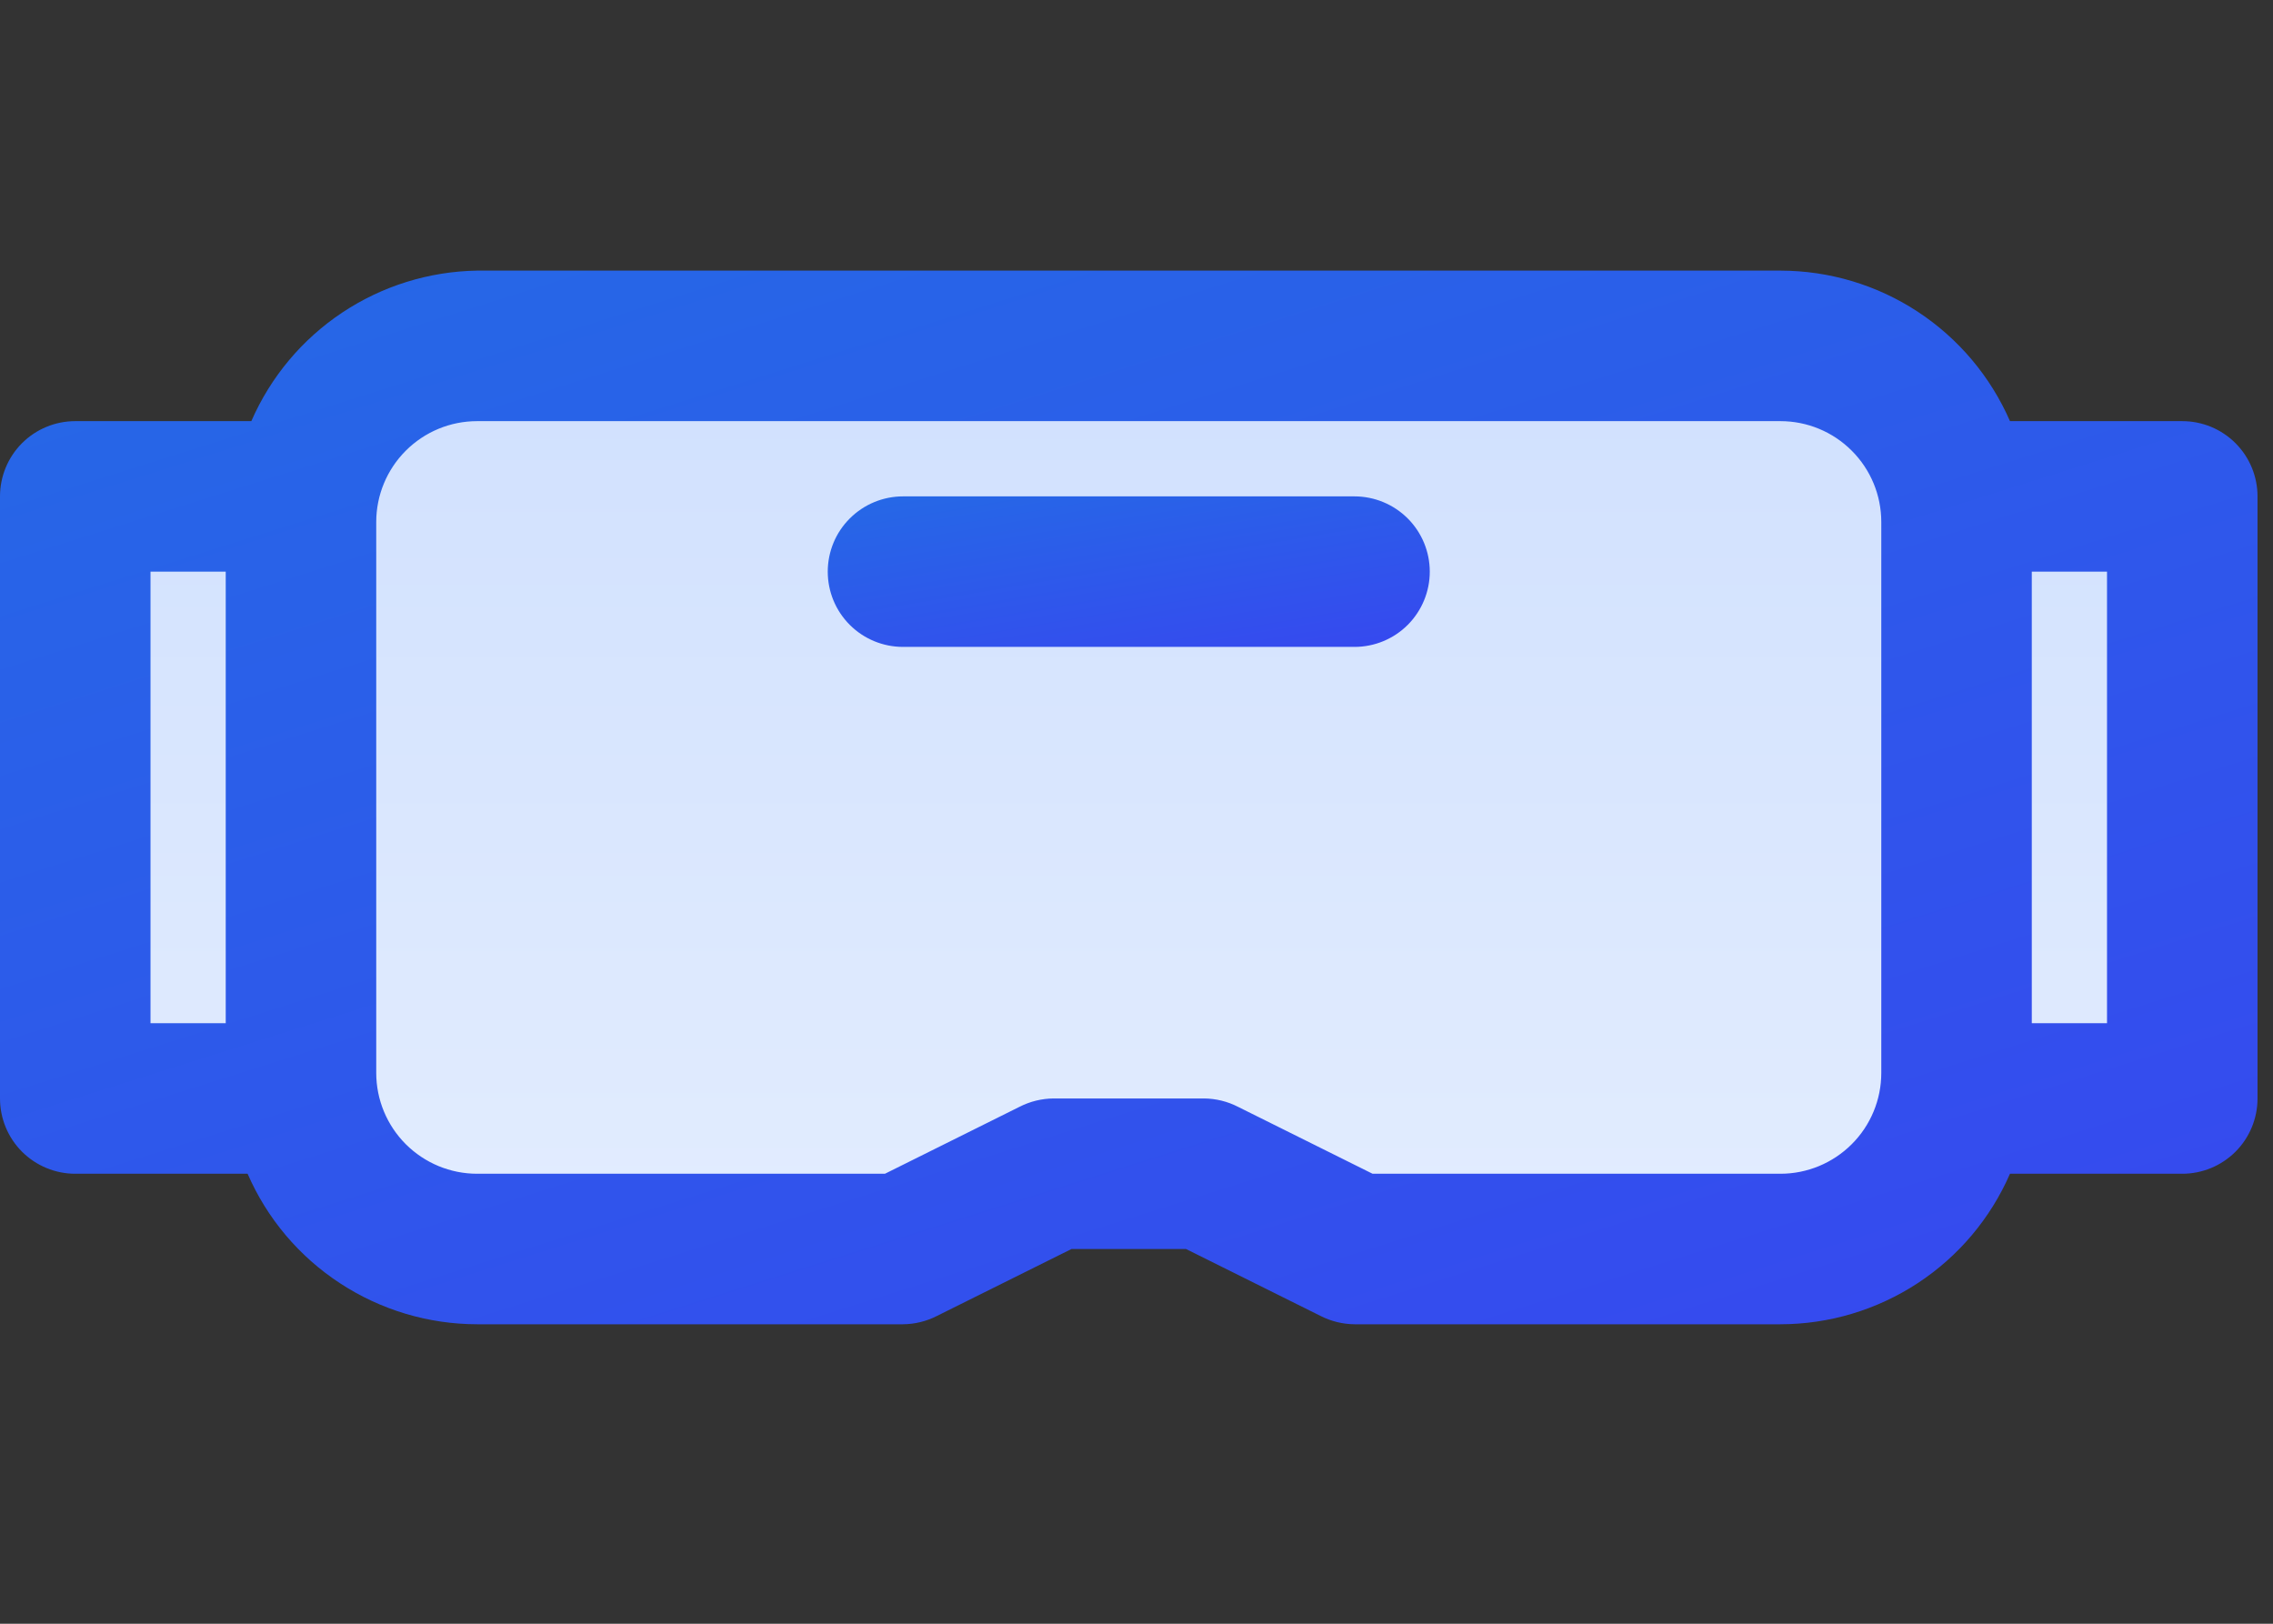 <svg width="42" height="30" viewBox="0 0 42 30" fill="none" xmlns="http://www.w3.org/2000/svg">
<rect x="0" y="0" width="42" height="30" fill="#333333" stroke="none"/>
<path d="M1 10L4 9L6 7C6.5 6.5 11 6.5 12.5 6.5C14 6.5 20 6 20.5 6C21 6 32.5 6 33.5 6.5C34.5 7 36.5 8.5 37 9C37.4 9.4 39.167 9.5 40 9.5C40.167 12.667 40.5 19.1 40.5 19.5C40.5 19.9 38.5 20.333 37.5 20.5L33.5 22.5L27.5 23C25.667 22.5 21.9 21.5 21.5 21.5C21.1 21.5 19.333 22.5 18.5 23H8.5L5.5 20.5L1.5 20L1 10Z" fill="url(#paint0_linear)"/>
<path d="M40.324 7.781H37.14C36.78 6.955 36.187 6.252 35.434 5.758C34.681 5.264 33.8 5.001 32.899 5H8.816C7.927 5.014 7.061 5.284 6.321 5.777C5.581 6.27 4.999 6.966 4.644 7.781H1.39C1.022 7.781 0.668 7.927 0.407 8.188C0.146 8.449 0 8.803 0 9.171V20.295C0 20.664 0.146 21.018 0.407 21.279C0.668 21.539 1.022 21.686 1.39 21.686H4.575C4.934 22.512 5.527 23.215 6.281 23.708C7.034 24.202 7.915 24.466 8.816 24.467H16.686C16.903 24.465 17.118 24.413 17.311 24.314L19.8 23.076H21.914L24.403 24.314C24.597 24.413 24.811 24.465 25.029 24.467H32.899C33.8 24.466 34.681 24.202 35.434 23.708C36.187 23.215 36.78 22.512 37.14 21.686H40.324C40.693 21.686 41.046 21.539 41.307 21.279C41.568 21.018 41.714 20.664 41.714 20.295V9.171C41.714 8.803 41.568 8.449 41.307 8.188C41.046 7.927 40.693 7.781 40.324 7.781ZM2.781 10.562H4.171V18.905H2.781V10.562ZM32.899 21.686H25.362L22.873 20.448C22.68 20.349 22.465 20.297 22.248 20.295H19.467C19.249 20.297 19.035 20.349 18.841 20.448L16.352 21.686H8.816C8.321 21.686 7.848 21.489 7.498 21.14C7.149 20.791 6.952 20.317 6.952 19.823V9.644C6.952 9.15 7.149 8.676 7.498 8.327C7.848 7.977 8.321 7.781 8.816 7.781H32.899C33.393 7.781 33.867 7.977 34.216 8.327C34.566 8.676 34.762 9.15 34.762 9.644V19.823C34.762 20.317 34.566 20.791 34.216 21.14C33.867 21.489 33.393 21.686 32.899 21.686ZM38.933 18.905H37.543V10.562H38.933V18.905Z" fill="url(#paint1_linear)"/>
<path d="M25.028 9.171H16.685C16.317 9.171 15.963 9.318 15.702 9.579C15.441 9.839 15.295 10.193 15.295 10.562C15.295 10.931 15.441 11.284 15.702 11.545C15.963 11.806 16.317 11.952 16.685 11.952H25.028C25.397 11.952 25.751 11.806 26.012 11.545C26.272 11.284 26.419 10.931 26.419 10.562C26.419 10.193 26.272 9.839 26.012 9.579C25.751 9.318 25.397 9.171 25.028 9.171Z" fill="url(#paint2_linear)"/>
<defs>
<linearGradient id="paint0_linear" x1="27.414" y1="-1.943" x2="27.414" y2="28.921" gradientUnits="userSpaceOnUse">
<stop stop-color="#C7DAFD"/>
<stop offset="1" stop-color="#E9F1FF"/>
</linearGradient>
<linearGradient id="paint1_linear" x1="0" y1="5" x2="9.026" y2="33.62" gradientUnits="userSpaceOnUse">
<stop stop-color="#2569E6"/>
<stop offset="1" stop-color="#3649EF"/>
</linearGradient>
<linearGradient id="paint2_linear" x1="15.295" y1="9.171" x2="16.033" y2="13.542" gradientUnits="userSpaceOnUse">
<stop stop-color="#2569E6"/>
<stop offset="1" stop-color="#3649EF"/>
</linearGradient>
</defs>
</svg>
